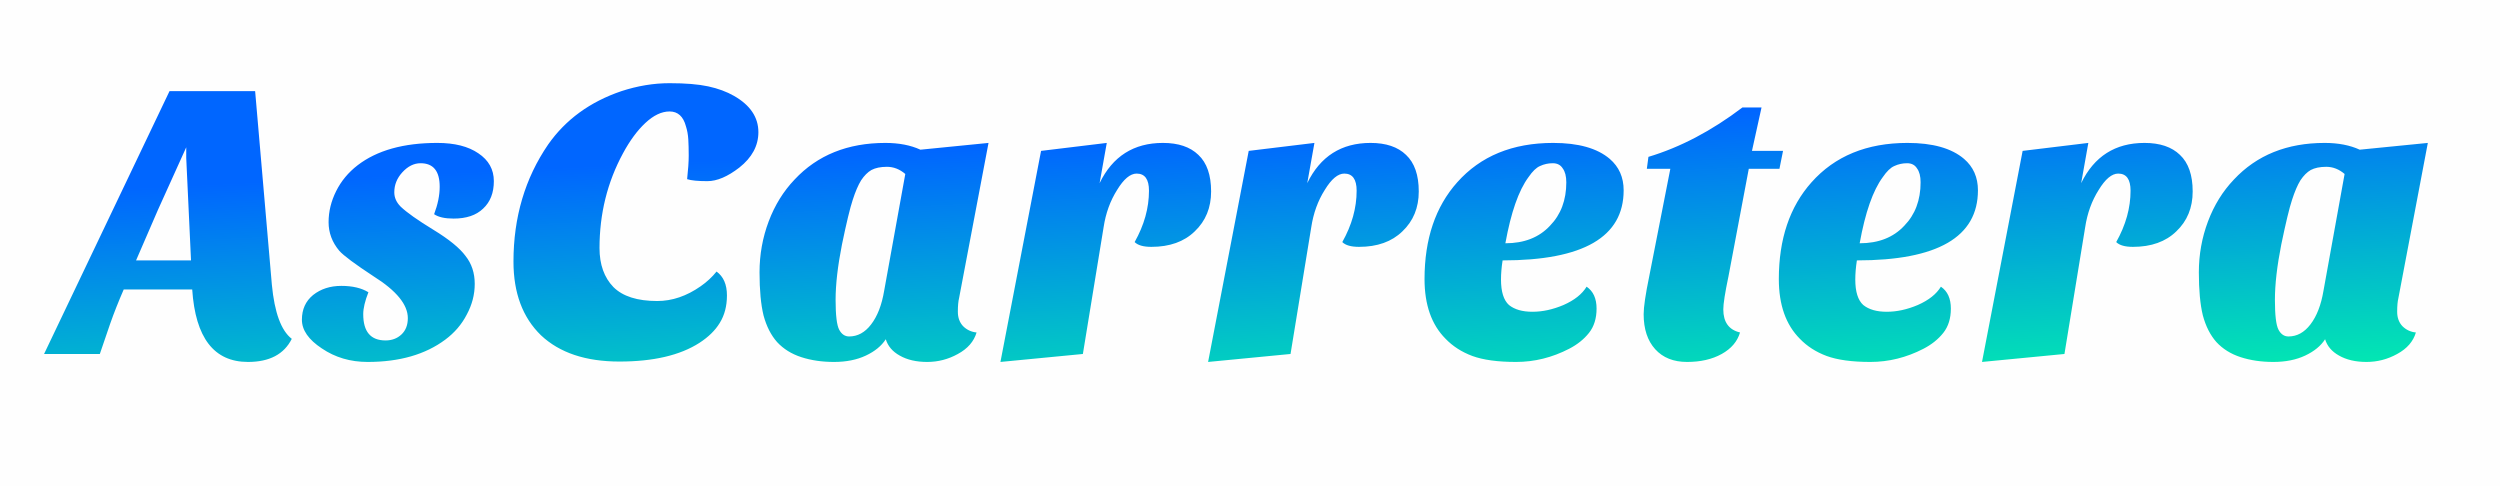 <svg width="113" height="22" viewBox="0 0 113 22" fill="none" xmlns="http://www.w3.org/2000/svg">
<g clip-path="url(#clip0)">
<rect width="113" height="22" fill="#C4C4C4" fill-opacity="0.01"/>
<path d="M11.208 16.36C9.672 16.36 8.832 15.268 8.688 13.084H5.592C5.352 13.636 5.148 14.152 4.98 14.632L4.512 16H1.992L7.662 4.12H11.532L12.288 12.868C12.408 14.128 12.708 14.944 13.188 15.316C12.84 16.012 12.18 16.36 11.208 16.36ZM6.15 11.77H8.634L8.418 7.144V6.658L7.14 9.484L6.15 11.77ZM19.622 9.682C19.79 9.238 19.874 8.824 19.874 8.44C19.874 7.732 19.586 7.378 19.01 7.378C18.71 7.378 18.434 7.516 18.182 7.792C17.942 8.056 17.822 8.356 17.822 8.692C17.822 8.932 17.918 9.148 18.11 9.34C18.386 9.604 18.878 9.952 19.586 10.384C20.294 10.816 20.78 11.212 21.044 11.572C21.32 11.92 21.458 12.34 21.458 12.832C21.458 13.312 21.338 13.774 21.098 14.218C20.87 14.662 20.546 15.04 20.126 15.352C19.226 16.024 18.056 16.36 16.616 16.36C15.836 16.36 15.146 16.156 14.546 15.748C13.946 15.352 13.646 14.92 13.646 14.452C13.646 13.984 13.814 13.612 14.15 13.336C14.498 13.06 14.924 12.922 15.428 12.922C15.932 12.922 16.34 13.018 16.652 13.21C16.496 13.606 16.418 13.936 16.418 14.2C16.418 14.992 16.754 15.388 17.426 15.388C17.714 15.388 17.954 15.298 18.146 15.118C18.338 14.938 18.434 14.692 18.434 14.38C18.434 13.768 17.918 13.138 16.886 12.49C16.046 11.938 15.53 11.554 15.338 11.338C15.014 10.954 14.852 10.522 14.852 10.042C14.852 9.562 14.966 9.094 15.194 8.638C15.422 8.182 15.746 7.792 16.166 7.468C17.042 6.796 18.242 6.46 19.766 6.46C20.546 6.46 21.164 6.616 21.62 6.928C22.088 7.24 22.322 7.66 22.322 8.188C22.322 8.716 22.16 9.13 21.836 9.43C21.524 9.73 21.08 9.88 20.504 9.88C20.108 9.88 19.814 9.814 19.622 9.682ZM32.389 12.274C32.702 12.502 32.858 12.862 32.858 13.354C32.858 13.834 32.749 14.248 32.533 14.596C32.33 14.932 32.023 15.232 31.616 15.496C30.739 16.06 29.534 16.342 27.997 16.342C26.474 16.342 25.291 15.946 24.451 15.154C23.623 14.35 23.209 13.24 23.209 11.824C23.209 9.82 23.732 8.056 24.776 6.532C25.567 5.404 26.672 4.6 28.087 4.12C28.82 3.88 29.546 3.76 30.265 3.76C30.985 3.76 31.567 3.808 32.011 3.904C32.456 4 32.846 4.144 33.181 4.336C33.913 4.756 34.279 5.302 34.279 5.974C34.279 6.586 33.992 7.12 33.416 7.576C32.888 7.984 32.407 8.188 31.976 8.188C31.544 8.188 31.238 8.158 31.058 8.098C31.105 7.666 31.13 7.312 31.13 7.036C31.13 6.748 31.123 6.502 31.111 6.298C31.099 6.094 31.064 5.896 31.003 5.704C30.884 5.26 30.637 5.038 30.265 5.038C29.905 5.038 29.54 5.212 29.168 5.56C28.808 5.896 28.471 6.352 28.16 6.928C27.451 8.236 27.098 9.664 27.098 11.212C27.098 11.956 27.308 12.544 27.727 12.976C28.148 13.396 28.808 13.606 29.707 13.606C30.38 13.606 31.034 13.384 31.669 12.94C31.945 12.748 32.185 12.526 32.389 12.274ZM35.123 15.46C34.847 15.148 34.643 14.746 34.511 14.254C34.391 13.762 34.331 13.114 34.331 12.31C34.331 11.506 34.469 10.738 34.745 10.006C35.021 9.274 35.411 8.644 35.915 8.116C36.947 7.012 38.315 6.46 40.019 6.46C40.631 6.46 41.159 6.562 41.603 6.766L44.681 6.46L43.349 13.48C43.313 13.624 43.295 13.828 43.295 14.092C43.295 14.356 43.373 14.572 43.529 14.74C43.697 14.908 43.901 15.004 44.141 15.028C44.021 15.436 43.739 15.76 43.295 16C42.863 16.24 42.401 16.36 41.909 16.36C41.417 16.36 41.003 16.264 40.667 16.072C40.343 15.892 40.133 15.646 40.037 15.334C39.845 15.634 39.545 15.88 39.137 16.072C38.729 16.264 38.249 16.36 37.697 16.36C37.157 16.36 36.665 16.288 36.221 16.144C35.777 16 35.411 15.772 35.123 15.46ZM38.921 8.152C38.789 8.368 38.663 8.662 38.543 9.034C38.423 9.394 38.261 10.066 38.057 11.05C37.865 12.022 37.769 12.856 37.769 13.552C37.769 14.248 37.823 14.698 37.931 14.902C38.039 15.106 38.189 15.208 38.381 15.208C38.765 15.208 39.095 15.028 39.371 14.668C39.659 14.296 39.857 13.786 39.965 13.138L40.919 7.864C40.667 7.648 40.391 7.54 40.091 7.54C39.803 7.54 39.569 7.588 39.389 7.684C39.221 7.78 39.065 7.936 38.921 8.152ZM51.286 10.942C51.718 10.174 51.934 9.4 51.934 8.62C51.934 8.104 51.748 7.846 51.376 7.846C51.088 7.846 50.794 8.092 50.494 8.584C50.182 9.076 49.978 9.64 49.882 10.276L48.946 16L45.22 16.36L47.056 6.82L50.026 6.46L49.702 8.278C50.29 7.066 51.244 6.46 52.564 6.46C53.26 6.46 53.794 6.64 54.166 7C54.55 7.36 54.742 7.912 54.742 8.656C54.742 9.388 54.496 9.988 54.004 10.456C53.524 10.924 52.87 11.158 52.042 11.158C51.682 11.158 51.43 11.086 51.286 10.942ZM60.672 10.942C61.104 10.174 61.32 9.4 61.32 8.62C61.32 8.104 61.134 7.846 60.762 7.846C60.474 7.846 60.18 8.092 59.88 8.584C59.568 9.076 59.364 9.64 59.268 10.276L58.332 16L54.606 16.36L56.442 6.82L59.412 6.46L59.088 8.278C59.676 7.066 60.63 6.46 61.95 6.46C62.646 6.46 63.18 6.64 63.552 7C63.936 7.36 64.128 7.912 64.128 8.656C64.128 9.388 63.882 9.988 63.39 10.456C62.91 10.924 62.256 11.158 61.428 11.158C61.068 11.158 60.816 11.086 60.672 10.942ZM71.715 12.958C72.015 13.162 72.165 13.492 72.165 13.948C72.165 14.392 72.051 14.758 71.823 15.046C71.595 15.334 71.295 15.574 70.923 15.766C70.155 16.162 69.357 16.36 68.529 16.36C67.701 16.36 67.041 16.27 66.549 16.09C66.069 15.91 65.667 15.652 65.343 15.316C64.707 14.68 64.389 13.78 64.389 12.616C64.389 10.804 64.881 9.346 65.865 8.242C66.921 7.054 68.367 6.46 70.203 6.46C71.343 6.46 72.195 6.7 72.759 7.18C73.179 7.54 73.389 8.014 73.389 8.602C73.389 10.714 71.565 11.77 67.917 11.77C67.869 12.082 67.845 12.37 67.845 12.634C67.845 13.186 67.965 13.57 68.205 13.786C68.457 13.99 68.811 14.092 69.267 14.092C69.723 14.092 70.191 13.99 70.671 13.786C71.163 13.57 71.511 13.294 71.715 12.958ZM68.043 10.996C68.895 10.996 69.567 10.732 70.059 10.204C70.551 9.7 70.797 9.046 70.797 8.242C70.797 7.966 70.743 7.756 70.635 7.612C70.539 7.456 70.389 7.378 70.185 7.378C69.981 7.378 69.789 7.42 69.609 7.504C69.441 7.576 69.267 7.744 69.087 8.008C68.643 8.608 68.295 9.604 68.043 10.996ZM74.293 14.2C74.293 13.876 74.377 13.306 74.545 12.49L75.499 7.63H74.437L74.509 7.09C75.949 6.658 77.365 5.914 78.757 4.858H79.621L79.189 6.82H80.593L80.431 7.63H79.045L78.127 12.49C77.971 13.234 77.893 13.732 77.893 13.984C77.893 14.56 78.145 14.908 78.649 15.028C78.529 15.436 78.253 15.76 77.821 16C77.389 16.24 76.867 16.36 76.255 16.36C75.643 16.36 75.163 16.168 74.815 15.784C74.467 15.4 74.293 14.872 74.293 14.2ZM87.729 12.958C88.029 13.162 88.179 13.492 88.179 13.948C88.179 14.392 88.065 14.758 87.837 15.046C87.609 15.334 87.309 15.574 86.937 15.766C86.169 16.162 85.371 16.36 84.543 16.36C83.715 16.36 83.055 16.27 82.563 16.09C82.083 15.91 81.681 15.652 81.357 15.316C80.721 14.68 80.403 13.78 80.403 12.616C80.403 10.804 80.895 9.346 81.879 8.242C82.935 7.054 84.381 6.46 86.217 6.46C87.357 6.46 88.209 6.7 88.773 7.18C89.193 7.54 89.403 8.014 89.403 8.602C89.403 10.714 87.579 11.77 83.931 11.77C83.883 12.082 83.859 12.37 83.859 12.634C83.859 13.186 83.979 13.57 84.219 13.786C84.471 13.99 84.825 14.092 85.281 14.092C85.737 14.092 86.205 13.99 86.685 13.786C87.177 13.57 87.525 13.294 87.729 12.958ZM84.057 10.996C84.909 10.996 85.581 10.732 86.073 10.204C86.565 9.7 86.811 9.046 86.811 8.242C86.811 7.966 86.757 7.756 86.649 7.612C86.553 7.456 86.403 7.378 86.199 7.378C85.995 7.378 85.803 7.42 85.623 7.504C85.455 7.576 85.281 7.744 85.101 8.008C84.657 8.608 84.309 9.604 84.057 10.996ZM95.653 10.942C96.085 10.174 96.301 9.4 96.301 8.62C96.301 8.104 96.115 7.846 95.743 7.846C95.455 7.846 95.161 8.092 94.861 8.584C94.549 9.076 94.345 9.64 94.249 10.276L93.313 16L89.587 16.36L91.423 6.82L94.393 6.46L94.069 8.278C94.657 7.066 95.611 6.46 96.931 6.46C97.627 6.46 98.161 6.64 98.533 7C98.917 7.36 99.109 7.912 99.109 8.656C99.109 9.388 98.863 9.988 98.371 10.456C97.891 10.924 97.237 11.158 96.409 11.158C96.049 11.158 95.797 11.086 95.653 10.942ZM100.18 15.46C99.904 15.148 99.7 14.746 99.568 14.254C99.448 13.762 99.388 13.114 99.388 12.31C99.388 11.506 99.526 10.738 99.802 10.006C100.078 9.274 100.468 8.644 100.972 8.116C102.004 7.012 103.372 6.46 105.076 6.46C105.688 6.46 106.216 6.562 106.66 6.766L109.738 6.46L108.406 13.48C108.37 13.624 108.352 13.828 108.352 14.092C108.352 14.356 108.43 14.572 108.586 14.74C108.754 14.908 108.958 15.004 109.198 15.028C109.078 15.436 108.796 15.76 108.352 16C107.92 16.24 107.458 16.36 106.966 16.36C106.474 16.36 106.06 16.264 105.724 16.072C105.4 15.892 105.19 15.646 105.094 15.334C104.902 15.634 104.602 15.88 104.194 16.072C103.786 16.264 103.306 16.36 102.754 16.36C102.214 16.36 101.722 16.288 101.278 16.144C100.834 16 100.468 15.772 100.18 15.46ZM103.978 8.152C103.846 8.368 103.72 8.662 103.6 9.034C103.48 9.394 103.318 10.066 103.114 11.05C102.922 12.022 102.826 12.856 102.826 13.552C102.826 14.248 102.88 14.698 102.988 14.902C103.096 15.106 103.246 15.208 103.438 15.208C103.822 15.208 104.152 15.028 104.428 14.668C104.716 14.296 104.914 13.786 105.022 13.138L105.976 7.864C105.724 7.648 105.448 7.54 105.148 7.54C104.86 7.54 104.626 7.588 104.446 7.684C104.278 7.78 104.122 7.936 103.978 8.152Z" fill="url(#paint0_linear)"/>
</g>
<defs>
<linearGradient id="paint0_linear" x1="58.704" y1="6" x2="59.411" y2="21.004" gradientUnits="userSpaceOnUse">
<stop stop-color="#0066FF"/>
<stop offset="1" stop-color="#03FFA4"/>
</linearGradient>
<clipPath id="clip0">
<rect width="113" height="22" fill="white"/>
</clipPath>
</defs>
</svg>
